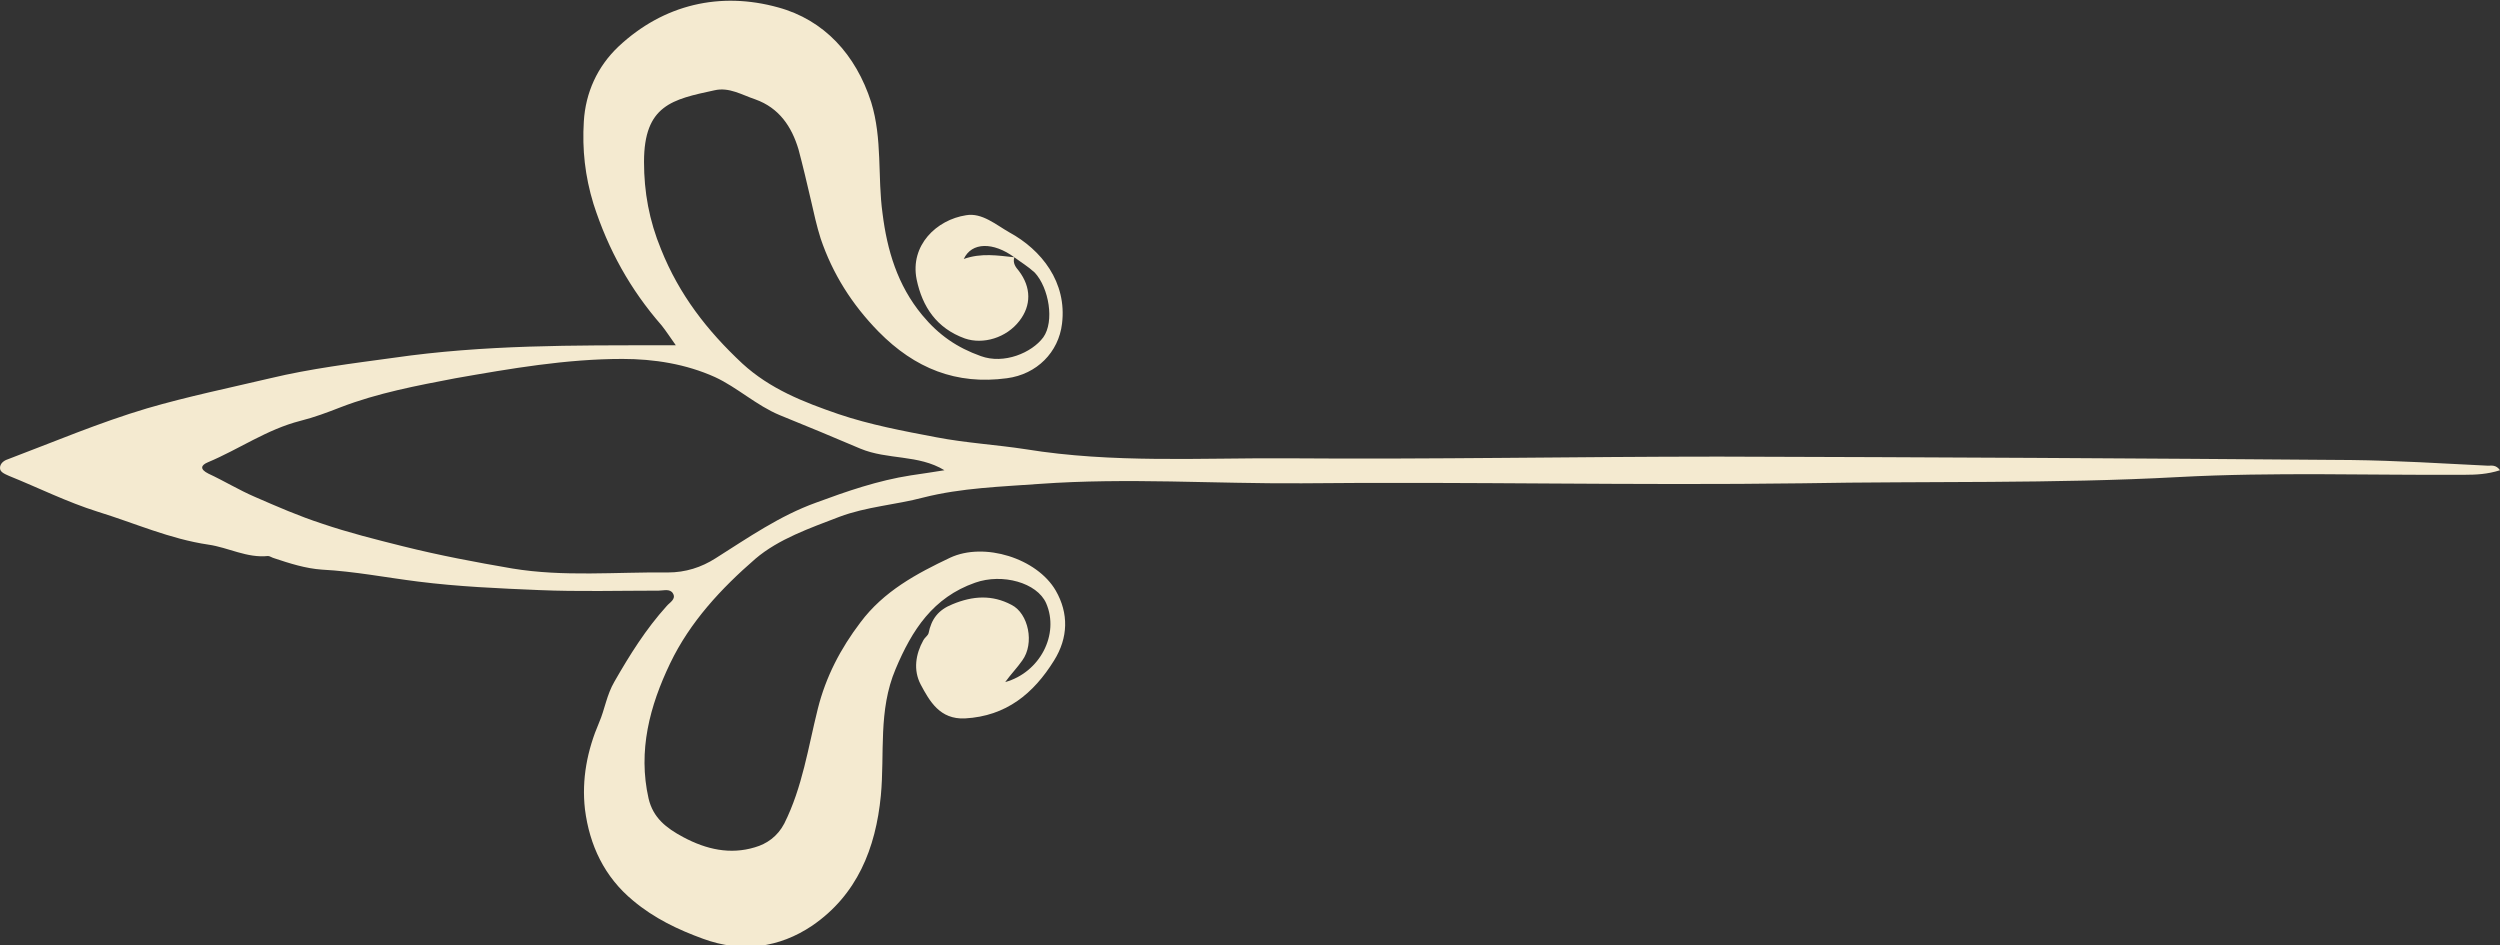 <?xml version="1.0" encoding="utf-8"?>
<!-- Generator: $$$/GeneralStr/196=Adobe Illustrator 27.6.0, SVG Export Plug-In . SVG Version: 6.00 Build 0)  -->
<svg version="1.1" id="Calque_1" xmlns="http://www.w3.org/2000/svg" xmlns:xlink="http://www.w3.org/1999/xlink" x="0px" y="0px"
	 viewBox="0 0 440.2 166.4" style="enable-background:new 0 0 440.2 166.4;" xml:space="preserve">
<rect x="0" y="0" width="440.2" height="166.4" fill="#333333" stroke="none"/>
<style type="text/css">
	.st0{fill:#F4EAD0;}
</style>
<g>
	<path class="st0" d="M178.6,45.3c-0.3,1,0.2,1.7,0.8,2.4c2.2,2.9,2.2,6.1,0.1,8.8c-2.3,3-6.4,4.2-9.6,3.1c-5-1.8-7.5-5.6-8.5-10.4
		c-1.2-6,3.5-10.5,8.7-11.3c2.8-0.5,5.3,1.7,7.6,3c5.7,3.1,10.2,8.8,9.3,16.1c-0.6,5-4.4,8.9-9.7,9.6c-8.9,1.2-16.2-1.7-22.6-8.2
		c-4.7-4.8-8.1-10.2-10.2-16.4c-0.7-2.2-1.2-4.5-1.7-6.7c-0.7-3-1.4-6-2.2-9c-1.2-4-3.4-7.3-7.6-8.8c-2.4-0.8-4.6-2.2-7.2-1.6
		c-7.4,1.6-12.4,2.6-12.4,12.6c0,5.3,0.9,10.3,3,15.4c3.2,8,8.1,14.3,14.3,20.1c4.9,4.5,10.8,6.8,16.9,8.9c5.6,1.9,11.5,3,17.3,4.1
		c5.2,1,10.5,1.3,15.7,2.1c15.4,2.5,30.8,1.5,46.3,1.6c25.2,0.2,50.5-0.3,75.7-0.3c37.1,0.1,74.2,0.3,111.4,0.6c8,0.1,16,0.6,24.1,1
		c0.6,0,1.4-0.2,2.1,0.8c-2.2,0.7-4.2,0.8-6.2,0.8c-16.8,0.1-33.6-0.5-50.4,0.4c-22.1,1.2-44.2,0.7-66.3,1.1
		c-29.4,0.4-58.7-0.3-88.1,0c-15.4,0.1-30.8-1-46.1,0.1c-6.8,0.5-13.8,0.7-20.5,2.4c-4.9,1.3-10,1.6-14.8,3.4
		c-5.2,2-10.7,3.9-14.8,7.4c-6,5.2-11.5,11.1-15,18.4c-3.6,7.5-5.7,15.4-3.8,23.8c0.8,3.4,3.1,5.2,6.1,6.8c4.1,2.2,8.3,3.1,12.6,1.8
		c2.1-0.6,4-1.9,5.2-4.2c3.2-6.4,4.2-13.4,5.9-20.2c1.4-5.6,4-10.6,7.5-15.2c4.1-5.5,9.9-8.6,15.8-11.4c6-2.8,15.3,0.1,18.6,5.8
		c2.3,4,2.2,8.3-0.3,12.3c-3.6,5.8-8.4,9.8-15.7,10.2c-4.4,0.2-6.2-3-7.8-6c-1.3-2.5-0.9-5.3,0.5-7.8c0.2-0.4,0.8-0.8,0.9-1.2
		c0.5-2.5,1.7-4.1,4.2-5.1c3.6-1.5,7-1.7,10.4,0.1c3,1.5,4.1,6.8,1.9,9.8c-0.9,1.3-2,2.4-3,3.8c6.1-1.7,9.6-8.4,7.2-13.9
		c-1.6-3.6-7.7-5.3-12.5-3.6c-7.4,2.6-11.1,8.3-14,15.2c-3.1,7.3-1.9,14.9-2.6,22.3c-0.9,9.3-4.2,17.5-12.1,22.9
		c-5.8,3.9-12.4,4.8-19.2,2.3c-4.4-1.6-8.6-3.6-12.3-6.7c-5.1-4.2-7.7-9.8-8.5-16.1c-0.6-5.3,0.4-10.4,2.5-15.3
		c1-2.3,1.3-4.8,2.7-7.2c2.7-4.7,5.5-9.2,9.2-13.3c0.5-0.6,1.7-1.2,1.1-2.2c-0.5-0.9-1.7-0.5-2.5-0.5c-7,0-14.1,0.2-21.1-0.1
		c-7.1-0.3-14.2-0.6-21.3-1.5c-5.6-0.7-11.2-1.8-16.9-2.1c-2.9-0.2-5.7-1.1-8.4-2c-0.4-0.1-0.8-0.4-1.1-0.4c-3.7,0.4-7-1.5-10.5-2
		c-6.8-1-13-3.8-19.5-5.8c-5.4-1.7-10.4-4.2-15.6-6.3C0.7,83.4,0,83.1,0,82.4c0-0.8,0.7-1.3,1.3-1.5c8.2-3.1,16.2-6.5,24.6-9
		c7.2-2.1,14.5-3.6,21.7-5.3C54.7,64.9,62,64,69.3,63c15.9-2.3,31.7-2.2,47.7-2.2c0.5,0,1,0,2,0c-1-1.4-1.7-2.5-2.5-3.5
		c-5.5-6.3-9.4-13.3-12-21.4c-1.5-4.9-2-9.6-1.7-14.5c0.3-5.1,2.4-9.7,6.1-13.2c8-7.5,18-9.7,28.1-6.9c8.1,2.2,13.7,8.3,16.4,16.7
		c2,6.5,1.1,13.1,2,19.6c0.8,6.4,2.6,12.6,7,17.9c2.9,3.5,6.1,5.7,10.3,7.2c4.1,1.5,9-0.6,11-3.3c2-2.8,1-8.7-1.5-11.4
		C181,46.9,179.8,46.2,178.6,45.3c-3.7-2.7-7.5-2.7-8.9,0.3C172.8,44.5,175.7,45,178.6,45.3z M166.3,82.8c-4.6-2.8-10-1.8-14.8-3.8
		c-4.7-2-9.5-4-14.2-5.9c-4.1-1.7-7.5-4.9-11.4-6.7c-5.1-2.3-10.7-3.2-16.3-3.2c-9.9,0-19.7,1.7-29.4,3.4
		c-6.8,1.3-13.7,2.6-20.2,5.1c-2.3,0.9-4.7,1.8-7.1,2.4c-5.9,1.5-10.8,5-16.3,7.3c-1.2,0.5-1.5,1.2,0.1,2c2.8,1.3,5.4,2.9,8.2,4.1
		c3.9,1.7,7.8,3.4,11.8,4.7c4.7,1.6,9.5,2.8,14.3,4c6.4,1.6,12.8,2.8,19.2,3.9c9.1,1.5,18.2,0.6,27.4,0.7c3.1,0,5.9-0.9,8.4-2.5
		c5.7-3.6,11.3-7.5,17.7-9.8c5.4-2,10.9-3.9,16.7-4.8C162.5,83.4,164.4,83.1,166.3,82.8z"/>
</g>
</svg>
